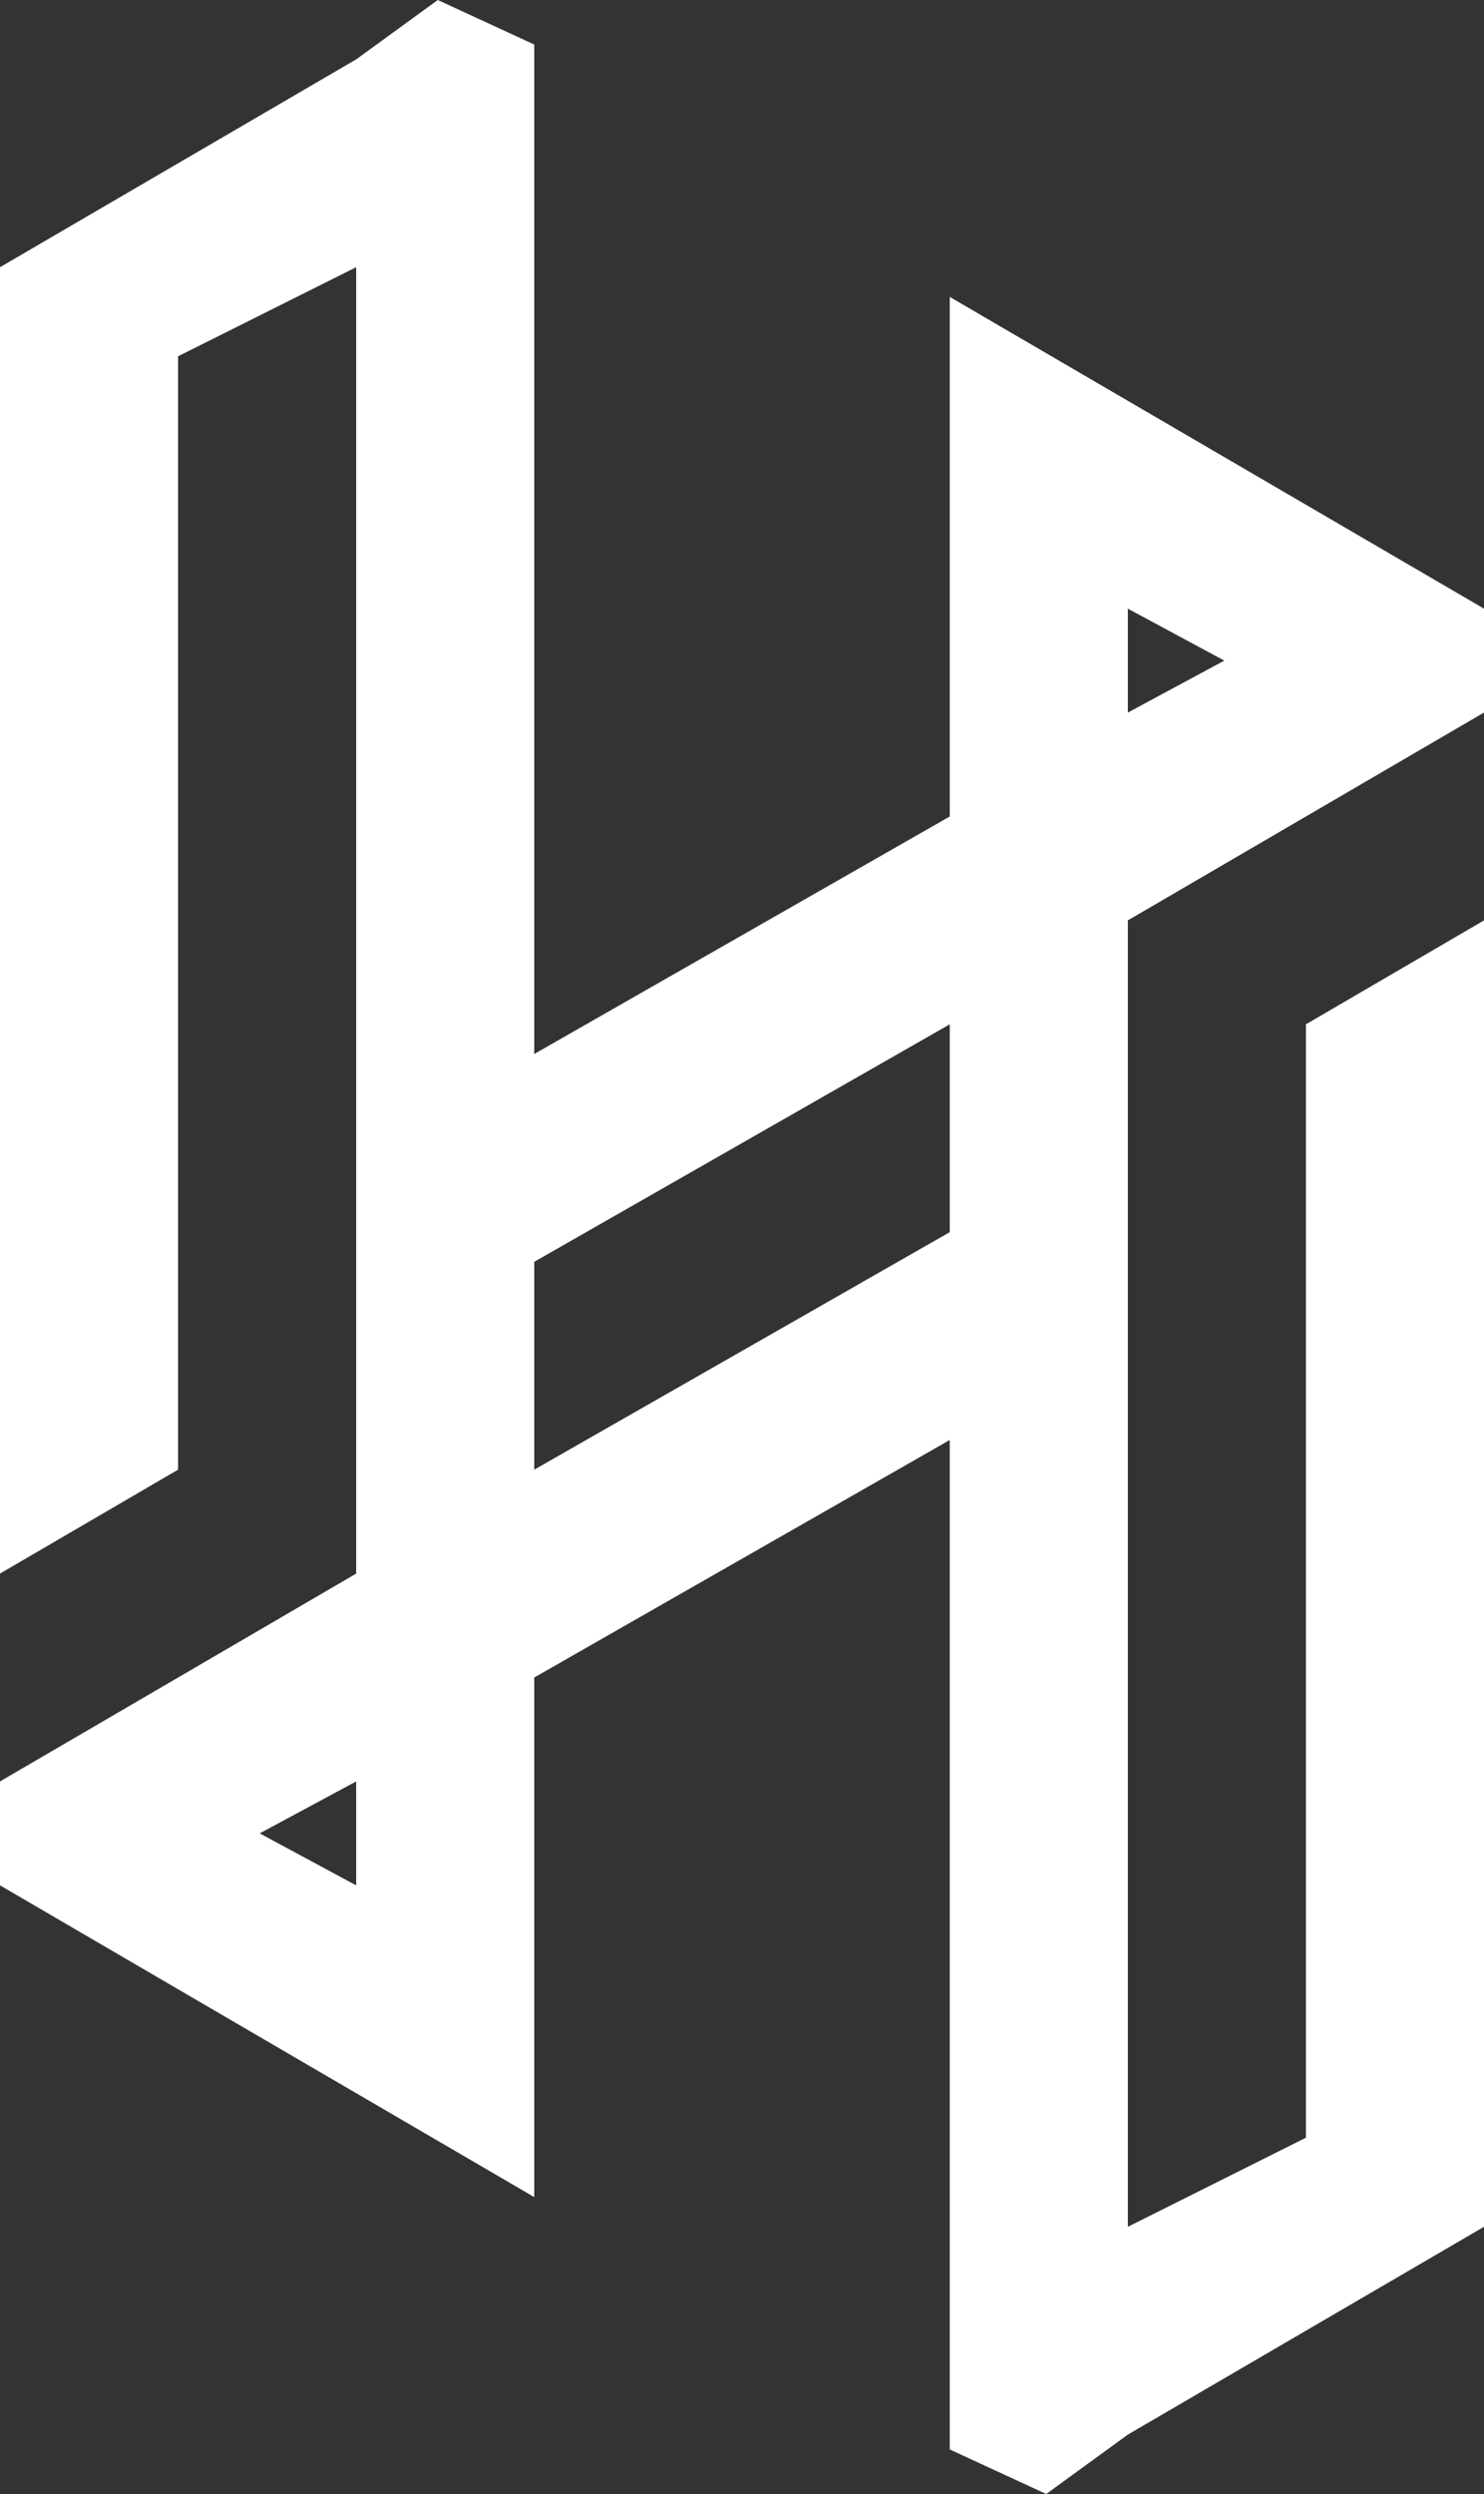 <svg width="100" height="168" viewBox="0 0 100 168" fill="none" xmlns="http://www.w3.org/2000/svg">
<rect x="0" y="0" width="100" height="168" fill="#333333" stroke="none"/>
<path d="M36 85V71L64 55V69L36 85Z" fill="white"/>
<path d="M76 62V48L82.5 44.5L76 41H64V20L100 41V44.5V48L76 62Z" fill="white"/>
<path d="M64 83L64 97L36 113L36 99L64 83Z" fill="white"/>
<path d="M24 106L24 120L17.5 123.5L24 127H36V148L0 127V123.5V120L24 106Z" fill="white"/>
<path d="M76 41V48V150L88 144V69L100 62V150L76 164L70.5 168L64 165V48V41H76Z" fill="white"/>
<path d="M24 127V120L24 18L12 24L12 99L0 106L0 18L24 4L29.5 0L36 3L36 120V127H24Z" fill="white"/>
</svg>
